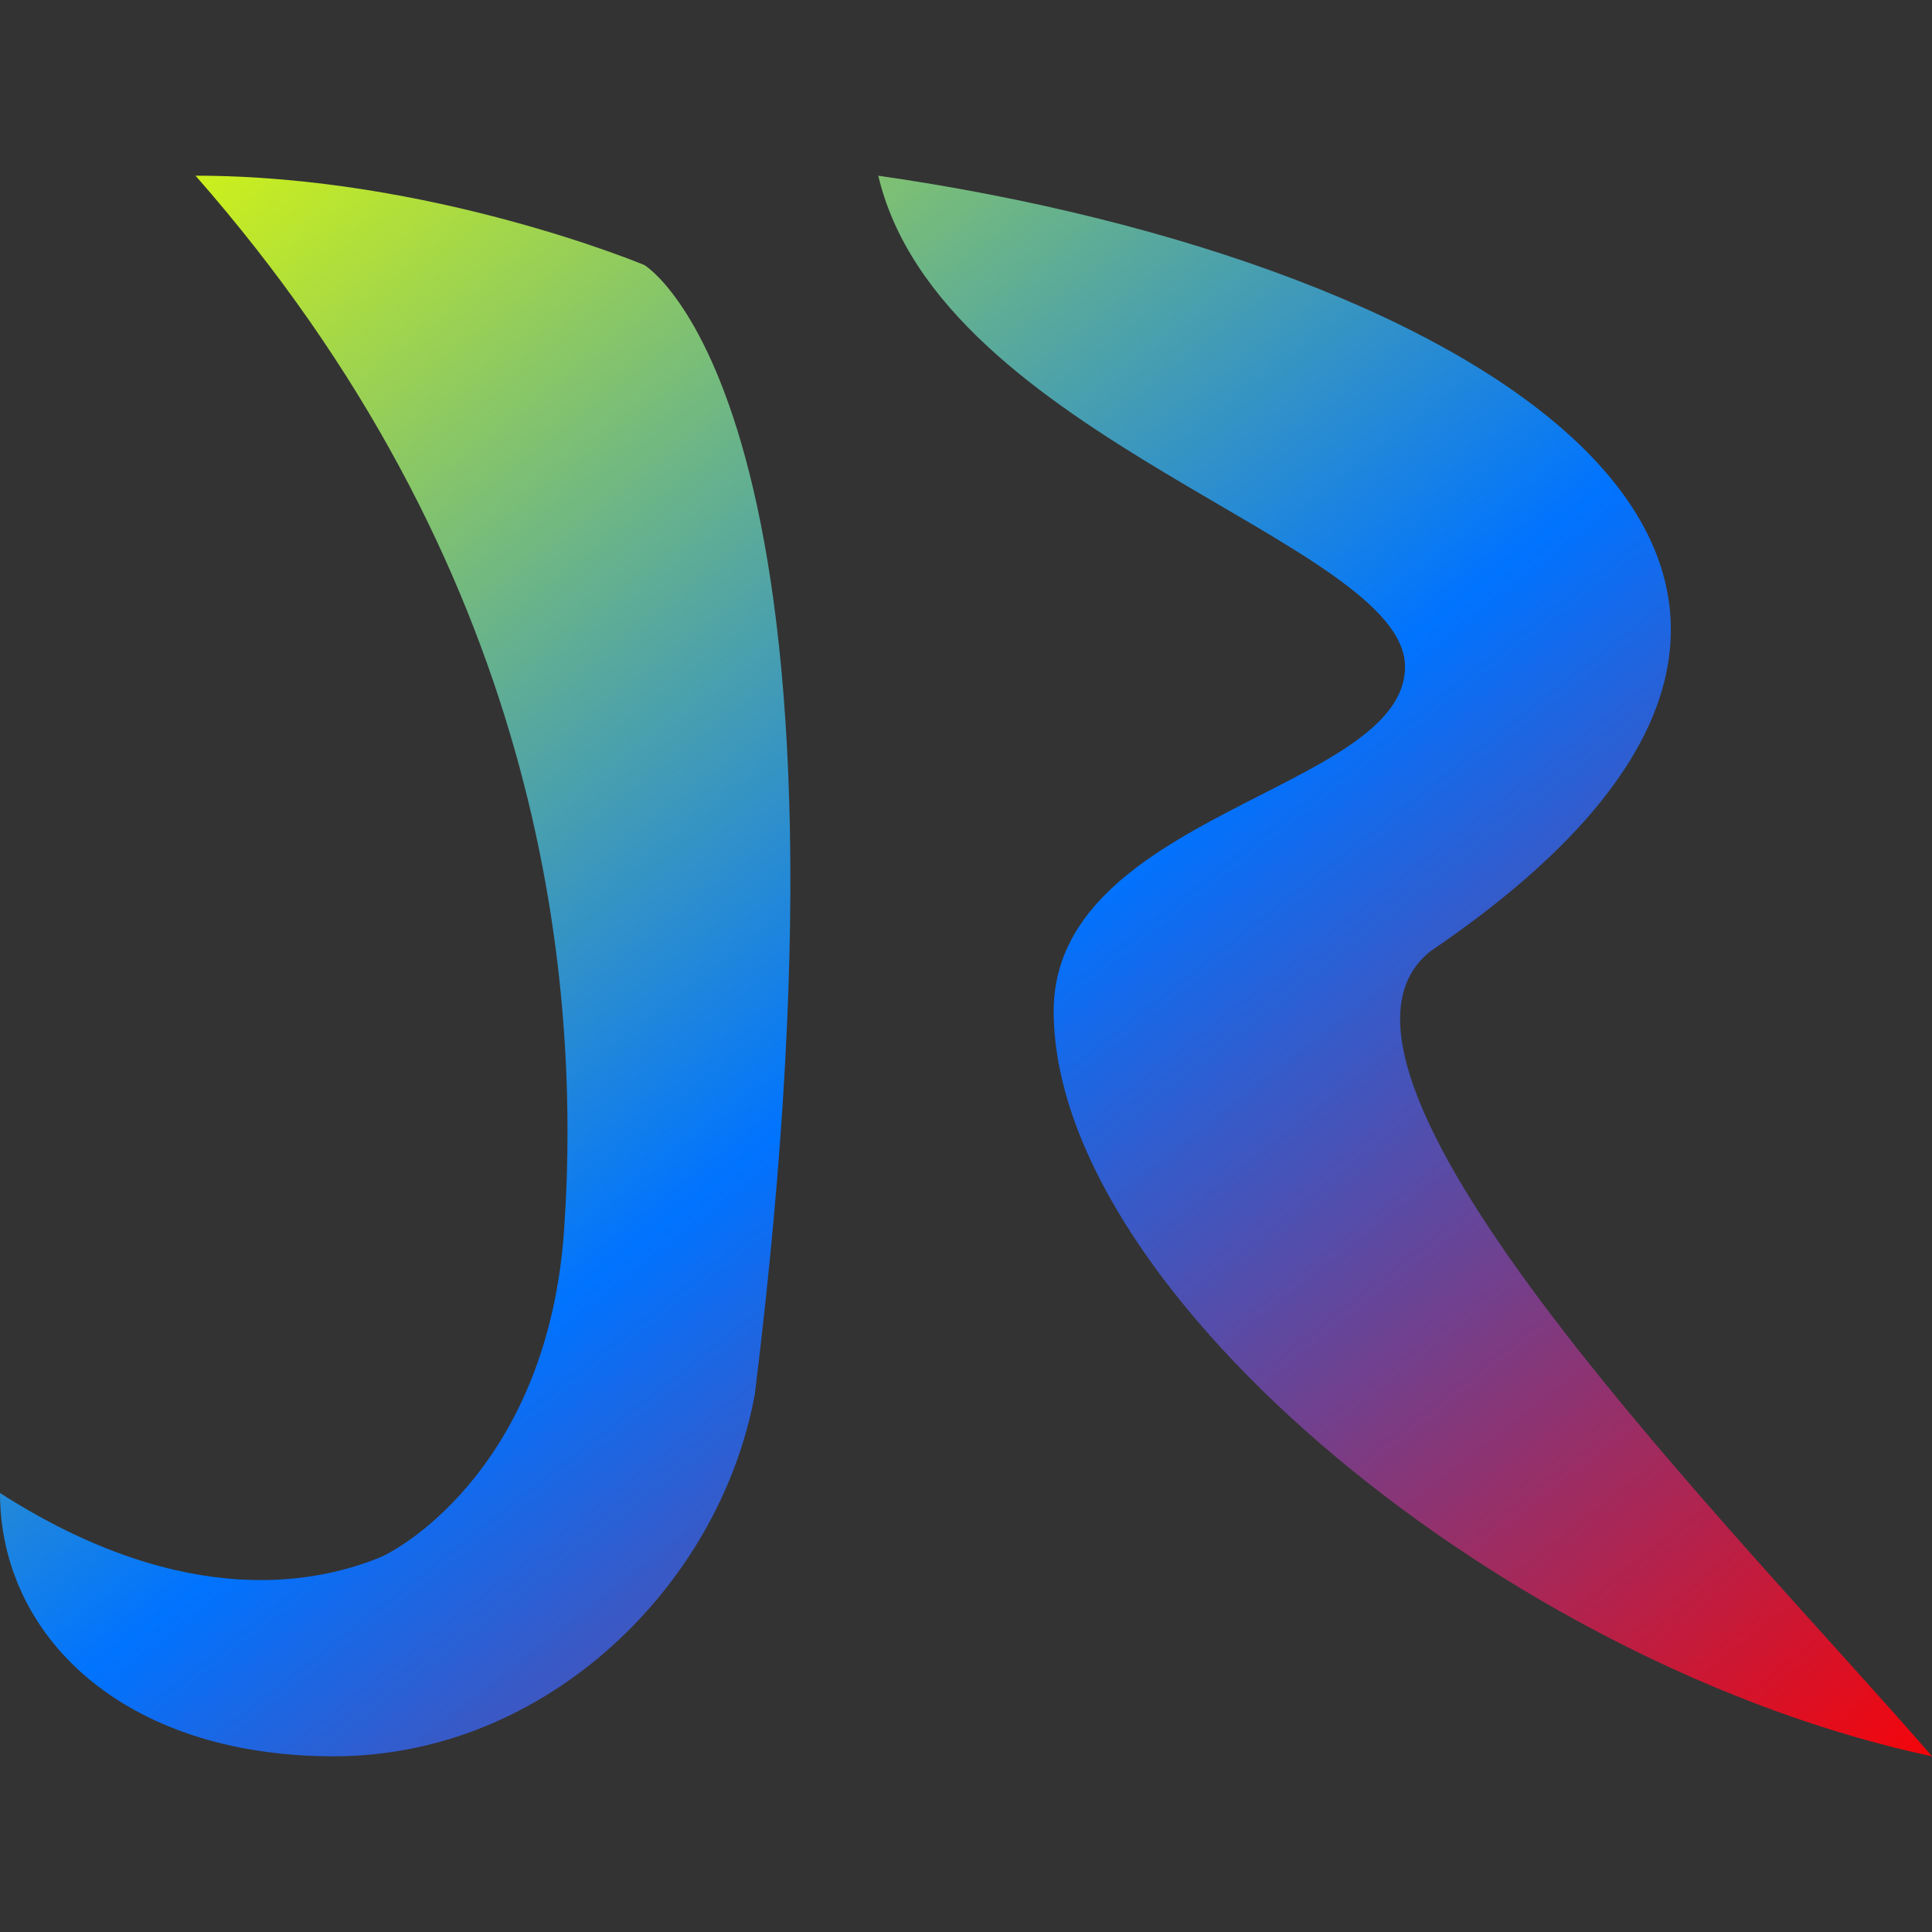 <svg xmlns="http://www.w3.org/2000/svg" xmlns:xlink="http://www.w3.org/1999/xlink" width="64" height="64" viewBox="0 0 64 64" version="1.1"><rect x="0" y="0" width="64" height="64" fill="#333333" stroke="none"/><defs><linearGradient id="linear0" x1="0%" x2="100%" y1="0%" y2="100%"><stop offset="0%" style="stop-color:#e5ff00; stop-opacity:1"/><stop offset="50%" style="stop-color:#0073ff; stop-opacity:1"/><stop offset="100%" style="stop-color:#ff0000; stop-opacity:1"/></linearGradient></defs><g id="surface1"><path style=" stroke:none;fill-rule:evenodd;fill:url(#linear0);" d="M 6.477 5.82 C 17.789 18.703 19.285 32 18.688 40.727 C 18.164 48.379 13.457 51.238 12.555 51.605 C 10.684 52.355 6.277 53.48 0 49.457 C 0 54.152 4.035 58.18 11.062 58.18 C 18.09 58.18 23.84 52.539 25.004 46.188 C 29.059 13.387 21.348 8.781 21.348 8.781 C 21.348 8.781 14.285 5.82 6.477 5.82 Z M 29.094 5.82 C 31.145 14.52 46.543 17.949 46.543 22.086 C 46.543 26.223 34.738 26.938 34.906 33.645 C 35.078 42.914 49.969 55.184 64 58.18 C 57.84 51.047 42.27 35.496 47.402 31.5 C 65.883 18.945 48.941 8.672 29.094 5.82 Z M 29.094 5.82 "/></g></svg>
